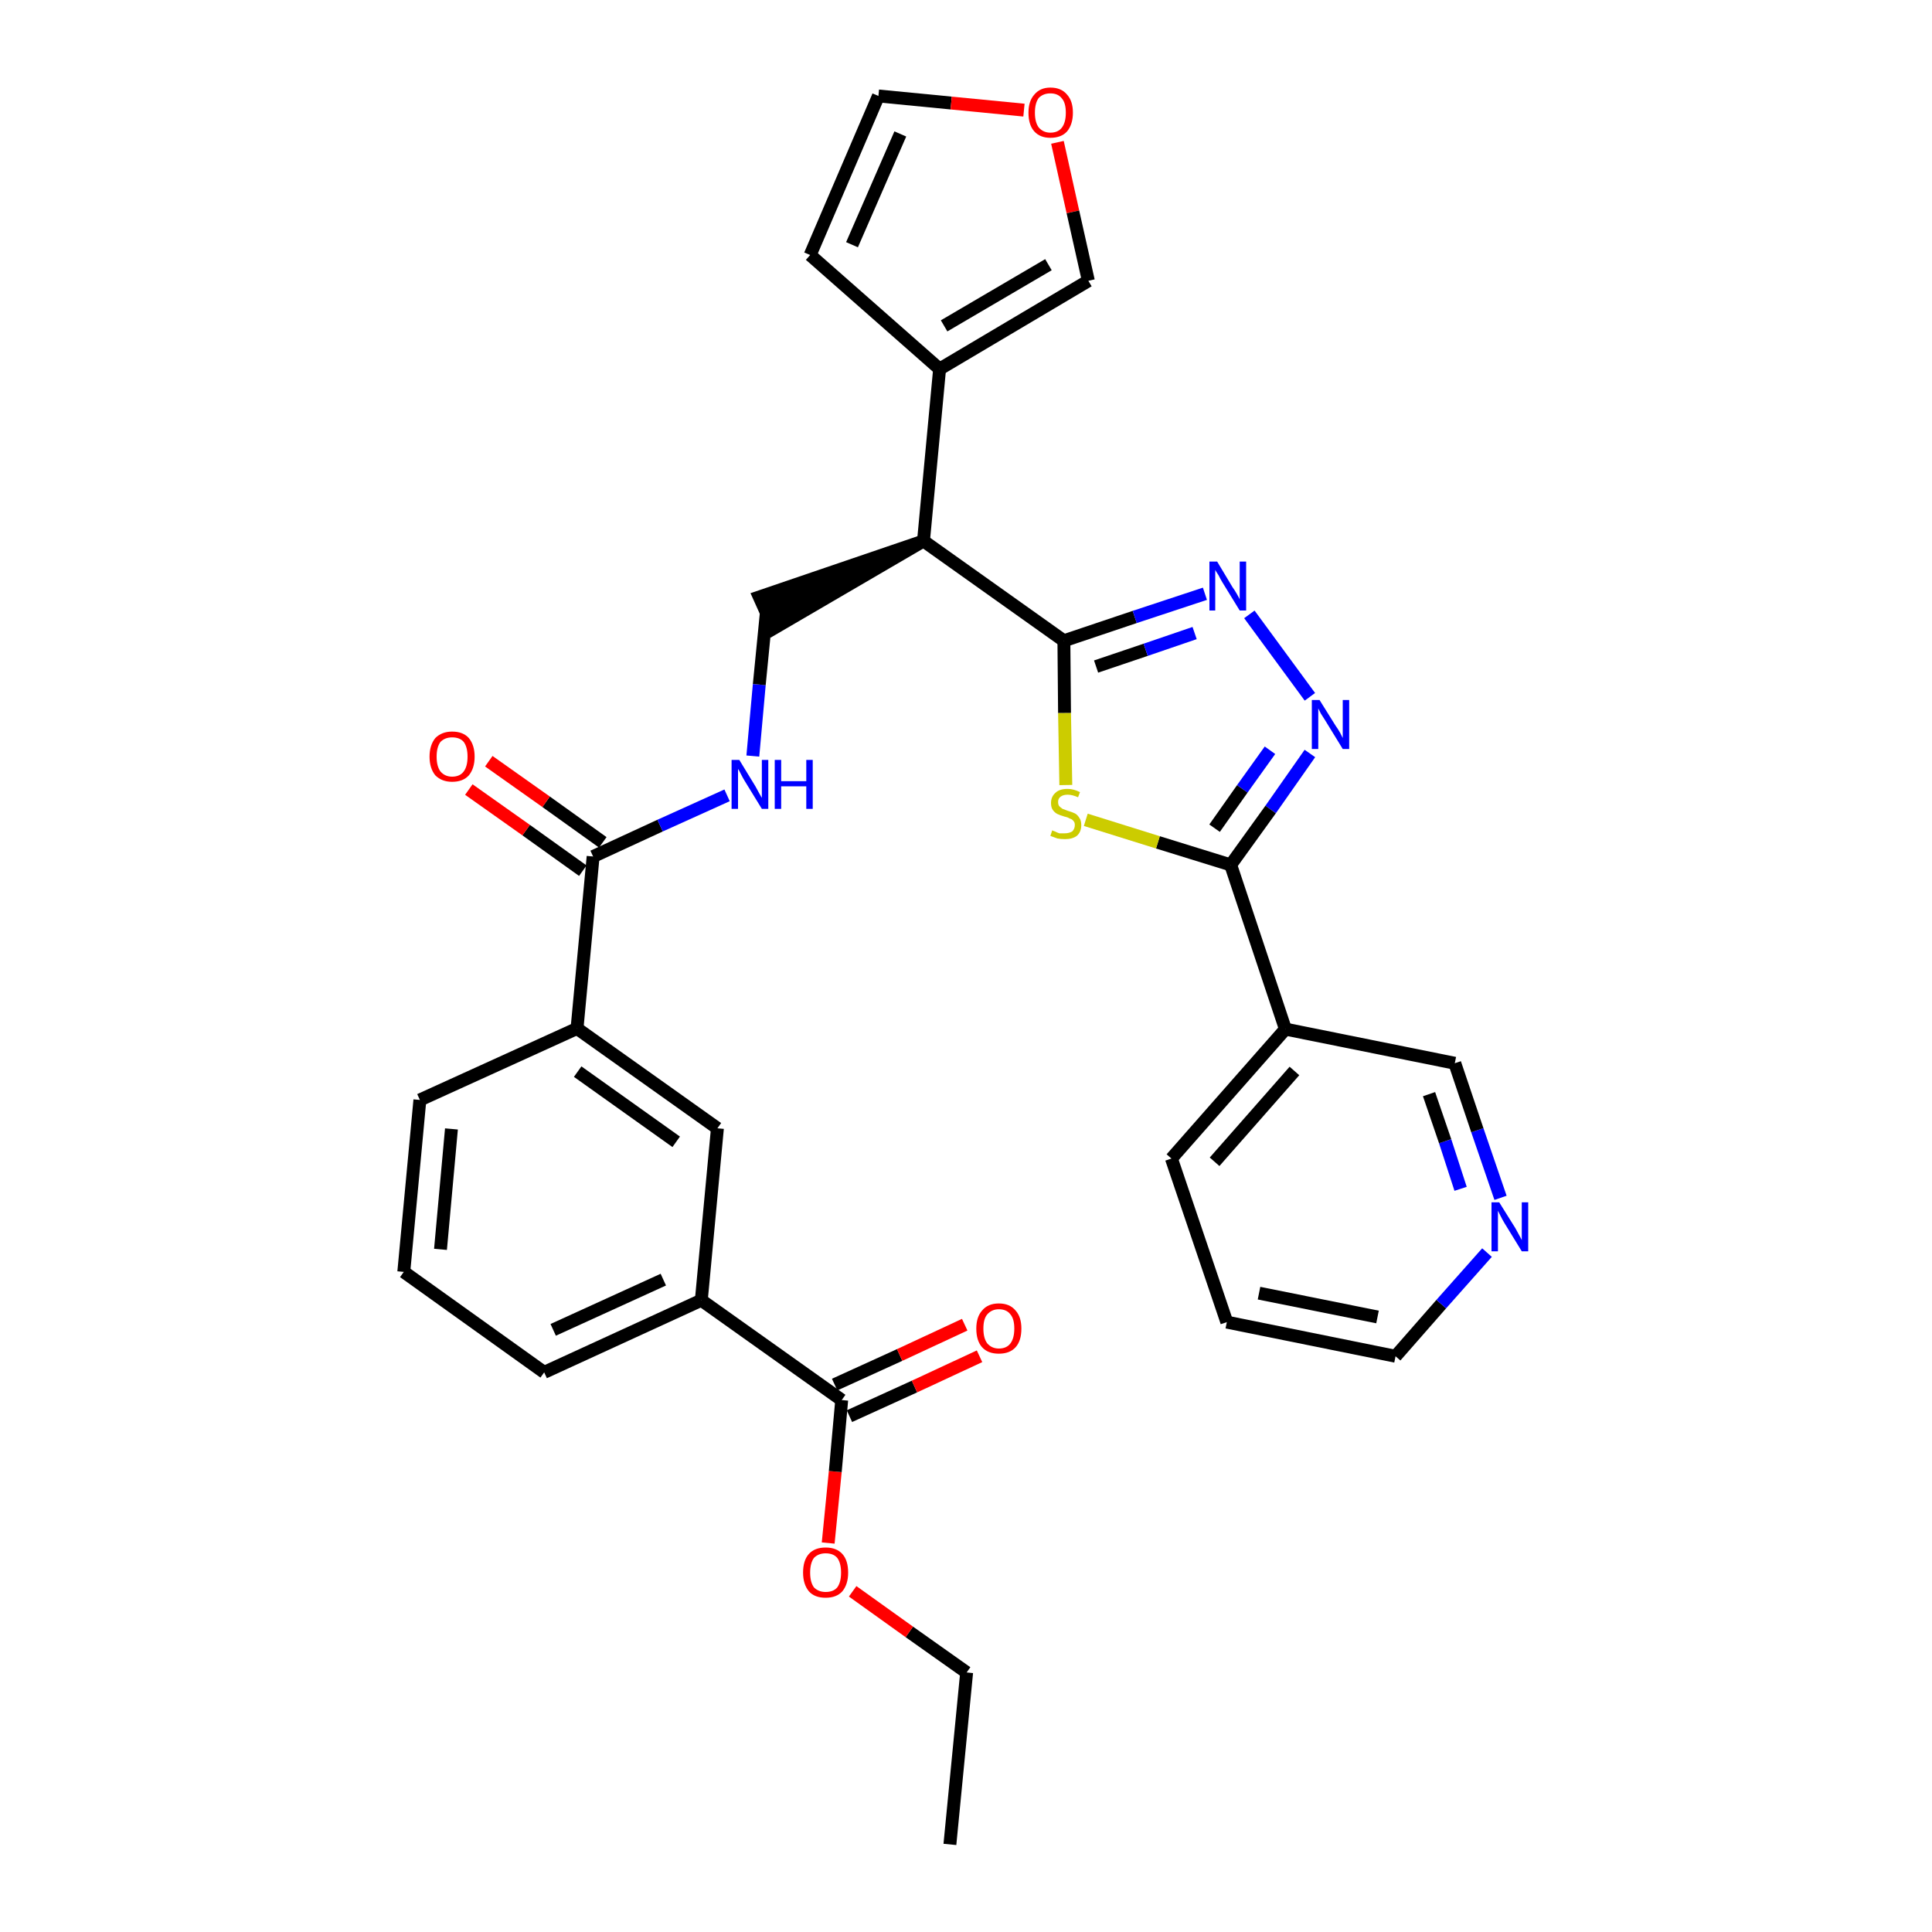 <?xml version='1.0' encoding='iso-8859-1'?>
<svg version='1.1' baseProfile='full'
              xmlns='http://www.w3.org/2000/svg'
                      xmlns:rdkit='http://www.rdkit.org/xml'
                      xmlns:xlink='http://www.w3.org/1999/xlink'
                  xml:space='preserve'
width='300px' height='300px' viewBox='0 0 300 300'>
<!-- END OF HEADER -->
<path class='bond-0 atom-0 atom-1' d='M 147.5,286.4 L 150.1,259.7' style='fill:none;fill-rule:evenodd;stroke:#000000;stroke-width:2.0px;stroke-linecap:butt;stroke-linejoin:miter;stroke-opacity:1' />
<path class='bond-1 atom-1 atom-2' d='M 150.1,259.7 L 141.2,253.4' style='fill:none;fill-rule:evenodd;stroke:#000000;stroke-width:2.0px;stroke-linecap:butt;stroke-linejoin:miter;stroke-opacity:1' />
<path class='bond-1 atom-1 atom-2' d='M 141.2,253.4 L 132.4,247.1' style='fill:none;fill-rule:evenodd;stroke:#FF0000;stroke-width:2.0px;stroke-linecap:butt;stroke-linejoin:miter;stroke-opacity:1' />
<path class='bond-2 atom-2 atom-3' d='M 128.6,239.6 L 129.7,228.5' style='fill:none;fill-rule:evenodd;stroke:#FF0000;stroke-width:2.0px;stroke-linecap:butt;stroke-linejoin:miter;stroke-opacity:1' />
<path class='bond-2 atom-2 atom-3' d='M 129.7,228.5 L 130.7,217.4' style='fill:none;fill-rule:evenodd;stroke:#000000;stroke-width:2.0px;stroke-linecap:butt;stroke-linejoin:miter;stroke-opacity:1' />
<path class='bond-3 atom-3 atom-4' d='M 131.9,219.9 L 142.0,215.3' style='fill:none;fill-rule:evenodd;stroke:#000000;stroke-width:2.0px;stroke-linecap:butt;stroke-linejoin:miter;stroke-opacity:1' />
<path class='bond-3 atom-3 atom-4' d='M 142.0,215.3 L 152.1,210.6' style='fill:none;fill-rule:evenodd;stroke:#FF0000;stroke-width:2.0px;stroke-linecap:butt;stroke-linejoin:miter;stroke-opacity:1' />
<path class='bond-3 atom-3 atom-4' d='M 129.6,215.0 L 139.7,210.4' style='fill:none;fill-rule:evenodd;stroke:#000000;stroke-width:2.0px;stroke-linecap:butt;stroke-linejoin:miter;stroke-opacity:1' />
<path class='bond-3 atom-3 atom-4' d='M 139.7,210.4 L 149.8,205.7' style='fill:none;fill-rule:evenodd;stroke:#FF0000;stroke-width:2.0px;stroke-linecap:butt;stroke-linejoin:miter;stroke-opacity:1' />
<path class='bond-4 atom-3 atom-5' d='M 130.7,217.4 L 108.9,201.9' style='fill:none;fill-rule:evenodd;stroke:#000000;stroke-width:2.0px;stroke-linecap:butt;stroke-linejoin:miter;stroke-opacity:1' />
<path class='bond-5 atom-5 atom-6' d='M 108.9,201.9 L 84.5,213.1' style='fill:none;fill-rule:evenodd;stroke:#000000;stroke-width:2.0px;stroke-linecap:butt;stroke-linejoin:miter;stroke-opacity:1' />
<path class='bond-5 atom-5 atom-6' d='M 103.0,198.7 L 85.9,206.5' style='fill:none;fill-rule:evenodd;stroke:#000000;stroke-width:2.0px;stroke-linecap:butt;stroke-linejoin:miter;stroke-opacity:1' />
<path class='bond-31 atom-31 atom-5' d='M 111.4,175.2 L 108.9,201.9' style='fill:none;fill-rule:evenodd;stroke:#000000;stroke-width:2.0px;stroke-linecap:butt;stroke-linejoin:miter;stroke-opacity:1' />
<path class='bond-6 atom-6 atom-7' d='M 84.5,213.1 L 62.7,197.5' style='fill:none;fill-rule:evenodd;stroke:#000000;stroke-width:2.0px;stroke-linecap:butt;stroke-linejoin:miter;stroke-opacity:1' />
<path class='bond-7 atom-7 atom-8' d='M 62.7,197.5 L 65.2,170.8' style='fill:none;fill-rule:evenodd;stroke:#000000;stroke-width:2.0px;stroke-linecap:butt;stroke-linejoin:miter;stroke-opacity:1' />
<path class='bond-7 atom-7 atom-8' d='M 68.4,194.0 L 70.1,175.3' style='fill:none;fill-rule:evenodd;stroke:#000000;stroke-width:2.0px;stroke-linecap:butt;stroke-linejoin:miter;stroke-opacity:1' />
<path class='bond-8 atom-8 atom-9' d='M 65.2,170.8 L 89.6,159.7' style='fill:none;fill-rule:evenodd;stroke:#000000;stroke-width:2.0px;stroke-linecap:butt;stroke-linejoin:miter;stroke-opacity:1' />
<path class='bond-9 atom-9 atom-10' d='M 89.6,159.7 L 92.1,133.0' style='fill:none;fill-rule:evenodd;stroke:#000000;stroke-width:2.0px;stroke-linecap:butt;stroke-linejoin:miter;stroke-opacity:1' />
<path class='bond-30 atom-9 atom-31' d='M 89.6,159.7 L 111.4,175.2' style='fill:none;fill-rule:evenodd;stroke:#000000;stroke-width:2.0px;stroke-linecap:butt;stroke-linejoin:miter;stroke-opacity:1' />
<path class='bond-30 atom-9 atom-31' d='M 89.7,166.4 L 105.0,177.3' style='fill:none;fill-rule:evenodd;stroke:#000000;stroke-width:2.0px;stroke-linecap:butt;stroke-linejoin:miter;stroke-opacity:1' />
<path class='bond-10 atom-10 atom-11' d='M 93.6,130.8 L 84.8,124.5' style='fill:none;fill-rule:evenodd;stroke:#000000;stroke-width:2.0px;stroke-linecap:butt;stroke-linejoin:miter;stroke-opacity:1' />
<path class='bond-10 atom-10 atom-11' d='M 84.8,124.5 L 75.9,118.2' style='fill:none;fill-rule:evenodd;stroke:#FF0000;stroke-width:2.0px;stroke-linecap:butt;stroke-linejoin:miter;stroke-opacity:1' />
<path class='bond-10 atom-10 atom-11' d='M 90.5,135.2 L 81.7,128.9' style='fill:none;fill-rule:evenodd;stroke:#000000;stroke-width:2.0px;stroke-linecap:butt;stroke-linejoin:miter;stroke-opacity:1' />
<path class='bond-10 atom-10 atom-11' d='M 81.7,128.9 L 72.8,122.6' style='fill:none;fill-rule:evenodd;stroke:#FF0000;stroke-width:2.0px;stroke-linecap:butt;stroke-linejoin:miter;stroke-opacity:1' />
<path class='bond-11 atom-10 atom-12' d='M 92.1,133.0 L 102.5,128.2' style='fill:none;fill-rule:evenodd;stroke:#000000;stroke-width:2.0px;stroke-linecap:butt;stroke-linejoin:miter;stroke-opacity:1' />
<path class='bond-11 atom-10 atom-12' d='M 102.5,128.2 L 112.9,123.5' style='fill:none;fill-rule:evenodd;stroke:#0000FF;stroke-width:2.0px;stroke-linecap:butt;stroke-linejoin:miter;stroke-opacity:1' />
<path class='bond-12 atom-12 atom-13' d='M 116.9,117.4 L 117.9,106.3' style='fill:none;fill-rule:evenodd;stroke:#0000FF;stroke-width:2.0px;stroke-linecap:butt;stroke-linejoin:miter;stroke-opacity:1' />
<path class='bond-12 atom-12 atom-13' d='M 117.9,106.3 L 119.0,95.1' style='fill:none;fill-rule:evenodd;stroke:#000000;stroke-width:2.0px;stroke-linecap:butt;stroke-linejoin:miter;stroke-opacity:1' />
<path class='bond-13 atom-14 atom-13' d='M 143.4,84.0 L 117.9,92.7 L 120.1,97.6 Z' style='fill:#000000;fill-rule:evenodd;fill-opacity:1;stroke:#000000;stroke-width:2.0px;stroke-linecap:butt;stroke-linejoin:miter;stroke-opacity:1;' />
<path class='bond-14 atom-14 atom-15' d='M 143.4,84.0 L 145.9,57.3' style='fill:none;fill-rule:evenodd;stroke:#000000;stroke-width:2.0px;stroke-linecap:butt;stroke-linejoin:miter;stroke-opacity:1' />
<path class='bond-19 atom-14 atom-20' d='M 143.4,84.0 L 165.2,99.5' style='fill:none;fill-rule:evenodd;stroke:#000000;stroke-width:2.0px;stroke-linecap:butt;stroke-linejoin:miter;stroke-opacity:1' />
<path class='bond-15 atom-15 atom-16' d='M 145.9,57.3 L 125.8,39.6' style='fill:none;fill-rule:evenodd;stroke:#000000;stroke-width:2.0px;stroke-linecap:butt;stroke-linejoin:miter;stroke-opacity:1' />
<path class='bond-32 atom-19 atom-15' d='M 169.0,43.6 L 145.9,57.3' style='fill:none;fill-rule:evenodd;stroke:#000000;stroke-width:2.0px;stroke-linecap:butt;stroke-linejoin:miter;stroke-opacity:1' />
<path class='bond-32 atom-19 atom-15' d='M 162.8,41.1 L 146.6,50.6' style='fill:none;fill-rule:evenodd;stroke:#000000;stroke-width:2.0px;stroke-linecap:butt;stroke-linejoin:miter;stroke-opacity:1' />
<path class='bond-16 atom-16 atom-17' d='M 125.8,39.6 L 136.4,14.9' style='fill:none;fill-rule:evenodd;stroke:#000000;stroke-width:2.0px;stroke-linecap:butt;stroke-linejoin:miter;stroke-opacity:1' />
<path class='bond-16 atom-16 atom-17' d='M 132.3,38.0 L 139.8,20.8' style='fill:none;fill-rule:evenodd;stroke:#000000;stroke-width:2.0px;stroke-linecap:butt;stroke-linejoin:miter;stroke-opacity:1' />
<path class='bond-17 atom-17 atom-18' d='M 136.4,14.9 L 147.7,16.0' style='fill:none;fill-rule:evenodd;stroke:#000000;stroke-width:2.0px;stroke-linecap:butt;stroke-linejoin:miter;stroke-opacity:1' />
<path class='bond-17 atom-17 atom-18' d='M 147.7,16.0 L 159.0,17.1' style='fill:none;fill-rule:evenodd;stroke:#FF0000;stroke-width:2.0px;stroke-linecap:butt;stroke-linejoin:miter;stroke-opacity:1' />
<path class='bond-18 atom-18 atom-19' d='M 164.2,22.1 L 166.6,32.9' style='fill:none;fill-rule:evenodd;stroke:#FF0000;stroke-width:2.0px;stroke-linecap:butt;stroke-linejoin:miter;stroke-opacity:1' />
<path class='bond-18 atom-18 atom-19' d='M 166.6,32.9 L 169.0,43.6' style='fill:none;fill-rule:evenodd;stroke:#000000;stroke-width:2.0px;stroke-linecap:butt;stroke-linejoin:miter;stroke-opacity:1' />
<path class='bond-20 atom-20 atom-21' d='M 165.2,99.5 L 176.2,95.8' style='fill:none;fill-rule:evenodd;stroke:#000000;stroke-width:2.0px;stroke-linecap:butt;stroke-linejoin:miter;stroke-opacity:1' />
<path class='bond-20 atom-20 atom-21' d='M 176.2,95.8 L 187.1,92.2' style='fill:none;fill-rule:evenodd;stroke:#0000FF;stroke-width:2.0px;stroke-linecap:butt;stroke-linejoin:miter;stroke-opacity:1' />
<path class='bond-20 atom-20 atom-21' d='M 170.2,103.5 L 177.9,100.9' style='fill:none;fill-rule:evenodd;stroke:#000000;stroke-width:2.0px;stroke-linecap:butt;stroke-linejoin:miter;stroke-opacity:1' />
<path class='bond-20 atom-20 atom-21' d='M 177.9,100.9 L 185.5,98.3' style='fill:none;fill-rule:evenodd;stroke:#0000FF;stroke-width:2.0px;stroke-linecap:butt;stroke-linejoin:miter;stroke-opacity:1' />
<path class='bond-33 atom-30 atom-20' d='M 165.5,121.9 L 165.3,110.7' style='fill:none;fill-rule:evenodd;stroke:#CCCC00;stroke-width:2.0px;stroke-linecap:butt;stroke-linejoin:miter;stroke-opacity:1' />
<path class='bond-33 atom-30 atom-20' d='M 165.3,110.7 L 165.2,99.5' style='fill:none;fill-rule:evenodd;stroke:#000000;stroke-width:2.0px;stroke-linecap:butt;stroke-linejoin:miter;stroke-opacity:1' />
<path class='bond-21 atom-21 atom-22' d='M 194.0,95.4 L 203.4,108.2' style='fill:none;fill-rule:evenodd;stroke:#0000FF;stroke-width:2.0px;stroke-linecap:butt;stroke-linejoin:miter;stroke-opacity:1' />
<path class='bond-22 atom-22 atom-23' d='M 203.4,117.0 L 197.3,125.7' style='fill:none;fill-rule:evenodd;stroke:#0000FF;stroke-width:2.0px;stroke-linecap:butt;stroke-linejoin:miter;stroke-opacity:1' />
<path class='bond-22 atom-22 atom-23' d='M 197.3,125.7 L 191.1,134.3' style='fill:none;fill-rule:evenodd;stroke:#000000;stroke-width:2.0px;stroke-linecap:butt;stroke-linejoin:miter;stroke-opacity:1' />
<path class='bond-22 atom-22 atom-23' d='M 197.2,116.5 L 192.9,122.5' style='fill:none;fill-rule:evenodd;stroke:#0000FF;stroke-width:2.0px;stroke-linecap:butt;stroke-linejoin:miter;stroke-opacity:1' />
<path class='bond-22 atom-22 atom-23' d='M 192.9,122.5 L 188.6,128.6' style='fill:none;fill-rule:evenodd;stroke:#000000;stroke-width:2.0px;stroke-linecap:butt;stroke-linejoin:miter;stroke-opacity:1' />
<path class='bond-23 atom-23 atom-24' d='M 191.1,134.3 L 199.6,159.8' style='fill:none;fill-rule:evenodd;stroke:#000000;stroke-width:2.0px;stroke-linecap:butt;stroke-linejoin:miter;stroke-opacity:1' />
<path class='bond-29 atom-23 atom-30' d='M 191.1,134.3 L 179.8,130.8' style='fill:none;fill-rule:evenodd;stroke:#000000;stroke-width:2.0px;stroke-linecap:butt;stroke-linejoin:miter;stroke-opacity:1' />
<path class='bond-29 atom-23 atom-30' d='M 179.8,130.8 L 168.6,127.3' style='fill:none;fill-rule:evenodd;stroke:#CCCC00;stroke-width:2.0px;stroke-linecap:butt;stroke-linejoin:miter;stroke-opacity:1' />
<path class='bond-24 atom-24 atom-25' d='M 199.6,159.8 L 181.9,179.9' style='fill:none;fill-rule:evenodd;stroke:#000000;stroke-width:2.0px;stroke-linecap:butt;stroke-linejoin:miter;stroke-opacity:1' />
<path class='bond-24 atom-24 atom-25' d='M 201.0,166.3 L 188.6,180.4' style='fill:none;fill-rule:evenodd;stroke:#000000;stroke-width:2.0px;stroke-linecap:butt;stroke-linejoin:miter;stroke-opacity:1' />
<path class='bond-34 atom-29 atom-24' d='M 225.9,165.1 L 199.6,159.8' style='fill:none;fill-rule:evenodd;stroke:#000000;stroke-width:2.0px;stroke-linecap:butt;stroke-linejoin:miter;stroke-opacity:1' />
<path class='bond-25 atom-25 atom-26' d='M 181.9,179.9 L 190.5,205.3' style='fill:none;fill-rule:evenodd;stroke:#000000;stroke-width:2.0px;stroke-linecap:butt;stroke-linejoin:miter;stroke-opacity:1' />
<path class='bond-26 atom-26 atom-27' d='M 190.5,205.3 L 216.7,210.6' style='fill:none;fill-rule:evenodd;stroke:#000000;stroke-width:2.0px;stroke-linecap:butt;stroke-linejoin:miter;stroke-opacity:1' />
<path class='bond-26 atom-26 atom-27' d='M 195.5,200.8 L 213.9,204.5' style='fill:none;fill-rule:evenodd;stroke:#000000;stroke-width:2.0px;stroke-linecap:butt;stroke-linejoin:miter;stroke-opacity:1' />
<path class='bond-27 atom-27 atom-28' d='M 216.7,210.6 L 223.8,202.5' style='fill:none;fill-rule:evenodd;stroke:#000000;stroke-width:2.0px;stroke-linecap:butt;stroke-linejoin:miter;stroke-opacity:1' />
<path class='bond-27 atom-27 atom-28' d='M 223.8,202.5 L 230.9,194.5' style='fill:none;fill-rule:evenodd;stroke:#0000FF;stroke-width:2.0px;stroke-linecap:butt;stroke-linejoin:miter;stroke-opacity:1' />
<path class='bond-28 atom-28 atom-29' d='M 233.0,186.0 L 229.4,175.5' style='fill:none;fill-rule:evenodd;stroke:#0000FF;stroke-width:2.0px;stroke-linecap:butt;stroke-linejoin:miter;stroke-opacity:1' />
<path class='bond-28 atom-28 atom-29' d='M 229.4,175.5 L 225.9,165.1' style='fill:none;fill-rule:evenodd;stroke:#000000;stroke-width:2.0px;stroke-linecap:butt;stroke-linejoin:miter;stroke-opacity:1' />
<path class='bond-28 atom-28 atom-29' d='M 226.8,184.6 L 224.4,177.2' style='fill:none;fill-rule:evenodd;stroke:#0000FF;stroke-width:2.0px;stroke-linecap:butt;stroke-linejoin:miter;stroke-opacity:1' />
<path class='bond-28 atom-28 atom-29' d='M 224.4,177.2 L 221.9,169.9' style='fill:none;fill-rule:evenodd;stroke:#000000;stroke-width:2.0px;stroke-linecap:butt;stroke-linejoin:miter;stroke-opacity:1' />
<path  class='atom-2' d='M 124.7 244.2
Q 124.7 242.3, 125.6 241.3
Q 126.5 240.3, 128.2 240.3
Q 129.9 240.3, 130.8 241.3
Q 131.7 242.3, 131.7 244.2
Q 131.7 246.0, 130.8 247.1
Q 129.9 248.1, 128.2 248.1
Q 126.5 248.1, 125.6 247.1
Q 124.7 246.0, 124.7 244.2
M 128.2 247.2
Q 129.4 247.2, 130.0 246.5
Q 130.6 245.7, 130.6 244.2
Q 130.6 242.7, 130.0 241.9
Q 129.4 241.2, 128.2 241.2
Q 127.1 241.2, 126.4 241.9
Q 125.8 242.7, 125.8 244.2
Q 125.8 245.7, 126.4 246.5
Q 127.1 247.2, 128.2 247.2
' fill='#FF0000'/>
<path  class='atom-4' d='M 151.6 206.3
Q 151.6 204.5, 152.5 203.5
Q 153.4 202.4, 155.1 202.4
Q 156.8 202.4, 157.7 203.5
Q 158.6 204.5, 158.6 206.3
Q 158.6 208.2, 157.7 209.2
Q 156.8 210.2, 155.1 210.2
Q 153.4 210.2, 152.5 209.2
Q 151.6 208.2, 151.6 206.3
M 155.1 209.4
Q 156.3 209.4, 156.9 208.6
Q 157.5 207.8, 157.5 206.3
Q 157.5 204.8, 156.9 204.1
Q 156.3 203.3, 155.1 203.3
Q 154.0 203.3, 153.3 204.1
Q 152.7 204.8, 152.7 206.3
Q 152.7 207.8, 153.3 208.6
Q 154.0 209.4, 155.1 209.4
' fill='#FF0000'/>
<path  class='atom-11' d='M 66.7 117.5
Q 66.7 115.7, 67.6 114.6
Q 68.6 113.6, 70.2 113.6
Q 71.9 113.6, 72.8 114.6
Q 73.7 115.7, 73.7 117.5
Q 73.7 119.3, 72.8 120.4
Q 71.9 121.4, 70.2 121.4
Q 68.6 121.4, 67.6 120.4
Q 66.7 119.3, 66.7 117.5
M 70.2 120.6
Q 71.4 120.6, 72.0 119.8
Q 72.6 119.0, 72.6 117.5
Q 72.6 116.0, 72.0 115.2
Q 71.4 114.5, 70.2 114.5
Q 69.1 114.5, 68.4 115.2
Q 67.8 116.0, 67.8 117.5
Q 67.8 119.0, 68.4 119.8
Q 69.1 120.6, 70.2 120.6
' fill='#FF0000'/>
<path  class='atom-12' d='M 114.8 118.0
L 117.3 122.1
Q 117.5 122.5, 117.9 123.2
Q 118.3 123.9, 118.3 123.9
L 118.3 118.0
L 119.3 118.0
L 119.3 125.6
L 118.3 125.6
L 115.6 121.2
Q 115.3 120.7, 115.0 120.1
Q 114.7 119.5, 114.6 119.4
L 114.6 125.6
L 113.6 125.6
L 113.6 118.0
L 114.8 118.0
' fill='#0000FF'/>
<path  class='atom-12' d='M 120.3 118.0
L 121.3 118.0
L 121.3 121.3
L 125.2 121.3
L 125.2 118.0
L 126.2 118.0
L 126.2 125.6
L 125.2 125.6
L 125.2 122.1
L 121.3 122.1
L 121.3 125.6
L 120.3 125.6
L 120.3 118.0
' fill='#0000FF'/>
<path  class='atom-18' d='M 159.7 17.5
Q 159.7 15.7, 160.6 14.7
Q 161.5 13.6, 163.1 13.6
Q 164.8 13.6, 165.7 14.7
Q 166.6 15.7, 166.6 17.5
Q 166.6 19.3, 165.7 20.4
Q 164.8 21.4, 163.1 21.4
Q 161.5 21.4, 160.6 20.4
Q 159.7 19.4, 159.7 17.5
M 163.1 20.6
Q 164.3 20.6, 164.9 19.8
Q 165.5 19.0, 165.5 17.5
Q 165.5 16.0, 164.9 15.3
Q 164.3 14.5, 163.1 14.5
Q 162.0 14.5, 161.3 15.2
Q 160.7 16.0, 160.7 17.5
Q 160.7 19.0, 161.3 19.8
Q 162.0 20.6, 163.1 20.6
' fill='#FF0000'/>
<path  class='atom-21' d='M 189.0 87.2
L 191.4 91.2
Q 191.7 91.6, 192.1 92.3
Q 192.5 93.0, 192.5 93.1
L 192.5 87.2
L 193.5 87.2
L 193.5 94.8
L 192.5 94.8
L 189.8 90.4
Q 189.5 89.9, 189.2 89.3
Q 188.8 88.7, 188.7 88.5
L 188.7 94.8
L 187.8 94.8
L 187.8 87.2
L 189.0 87.2
' fill='#0000FF'/>
<path  class='atom-22' d='M 204.9 108.7
L 207.4 112.7
Q 207.7 113.1, 208.1 113.8
Q 208.5 114.6, 208.5 114.6
L 208.5 108.7
L 209.5 108.7
L 209.5 116.3
L 208.5 116.3
L 205.8 111.9
Q 205.5 111.4, 205.1 110.8
Q 204.8 110.2, 204.7 110.0
L 204.7 116.3
L 203.7 116.3
L 203.7 108.7
L 204.9 108.7
' fill='#0000FF'/>
<path  class='atom-28' d='M 232.8 186.7
L 235.3 190.7
Q 235.5 191.1, 235.9 191.8
Q 236.3 192.5, 236.3 192.6
L 236.3 186.7
L 237.3 186.7
L 237.3 194.3
L 236.3 194.3
L 233.6 189.9
Q 233.3 189.4, 233.0 188.8
Q 232.7 188.2, 232.6 188.0
L 232.6 194.3
L 231.6 194.3
L 231.6 186.7
L 232.8 186.7
' fill='#0000FF'/>
<path  class='atom-30' d='M 163.4 128.9
Q 163.4 129.0, 163.8 129.1
Q 164.2 129.3, 164.5 129.4
Q 164.9 129.4, 165.3 129.4
Q 166.0 129.4, 166.5 129.1
Q 166.9 128.7, 166.9 128.1
Q 166.9 127.7, 166.7 127.5
Q 166.5 127.2, 166.1 127.1
Q 165.8 126.9, 165.3 126.8
Q 164.6 126.6, 164.2 126.4
Q 163.8 126.2, 163.5 125.8
Q 163.2 125.4, 163.2 124.7
Q 163.2 123.7, 163.9 123.1
Q 164.5 122.5, 165.8 122.5
Q 166.7 122.5, 167.7 123.0
L 167.4 123.8
Q 166.5 123.4, 165.8 123.4
Q 165.1 123.4, 164.7 123.7
Q 164.3 124.0, 164.3 124.5
Q 164.3 125.0, 164.5 125.2
Q 164.7 125.4, 165.0 125.6
Q 165.3 125.7, 165.8 125.9
Q 166.5 126.1, 166.9 126.3
Q 167.3 126.5, 167.6 127.0
Q 167.9 127.4, 167.9 128.1
Q 167.9 129.2, 167.2 129.8
Q 166.5 130.3, 165.4 130.3
Q 164.7 130.3, 164.2 130.2
Q 163.7 130.0, 163.1 129.8
L 163.4 128.9
' fill='#CCCC00'/>
</svg>

